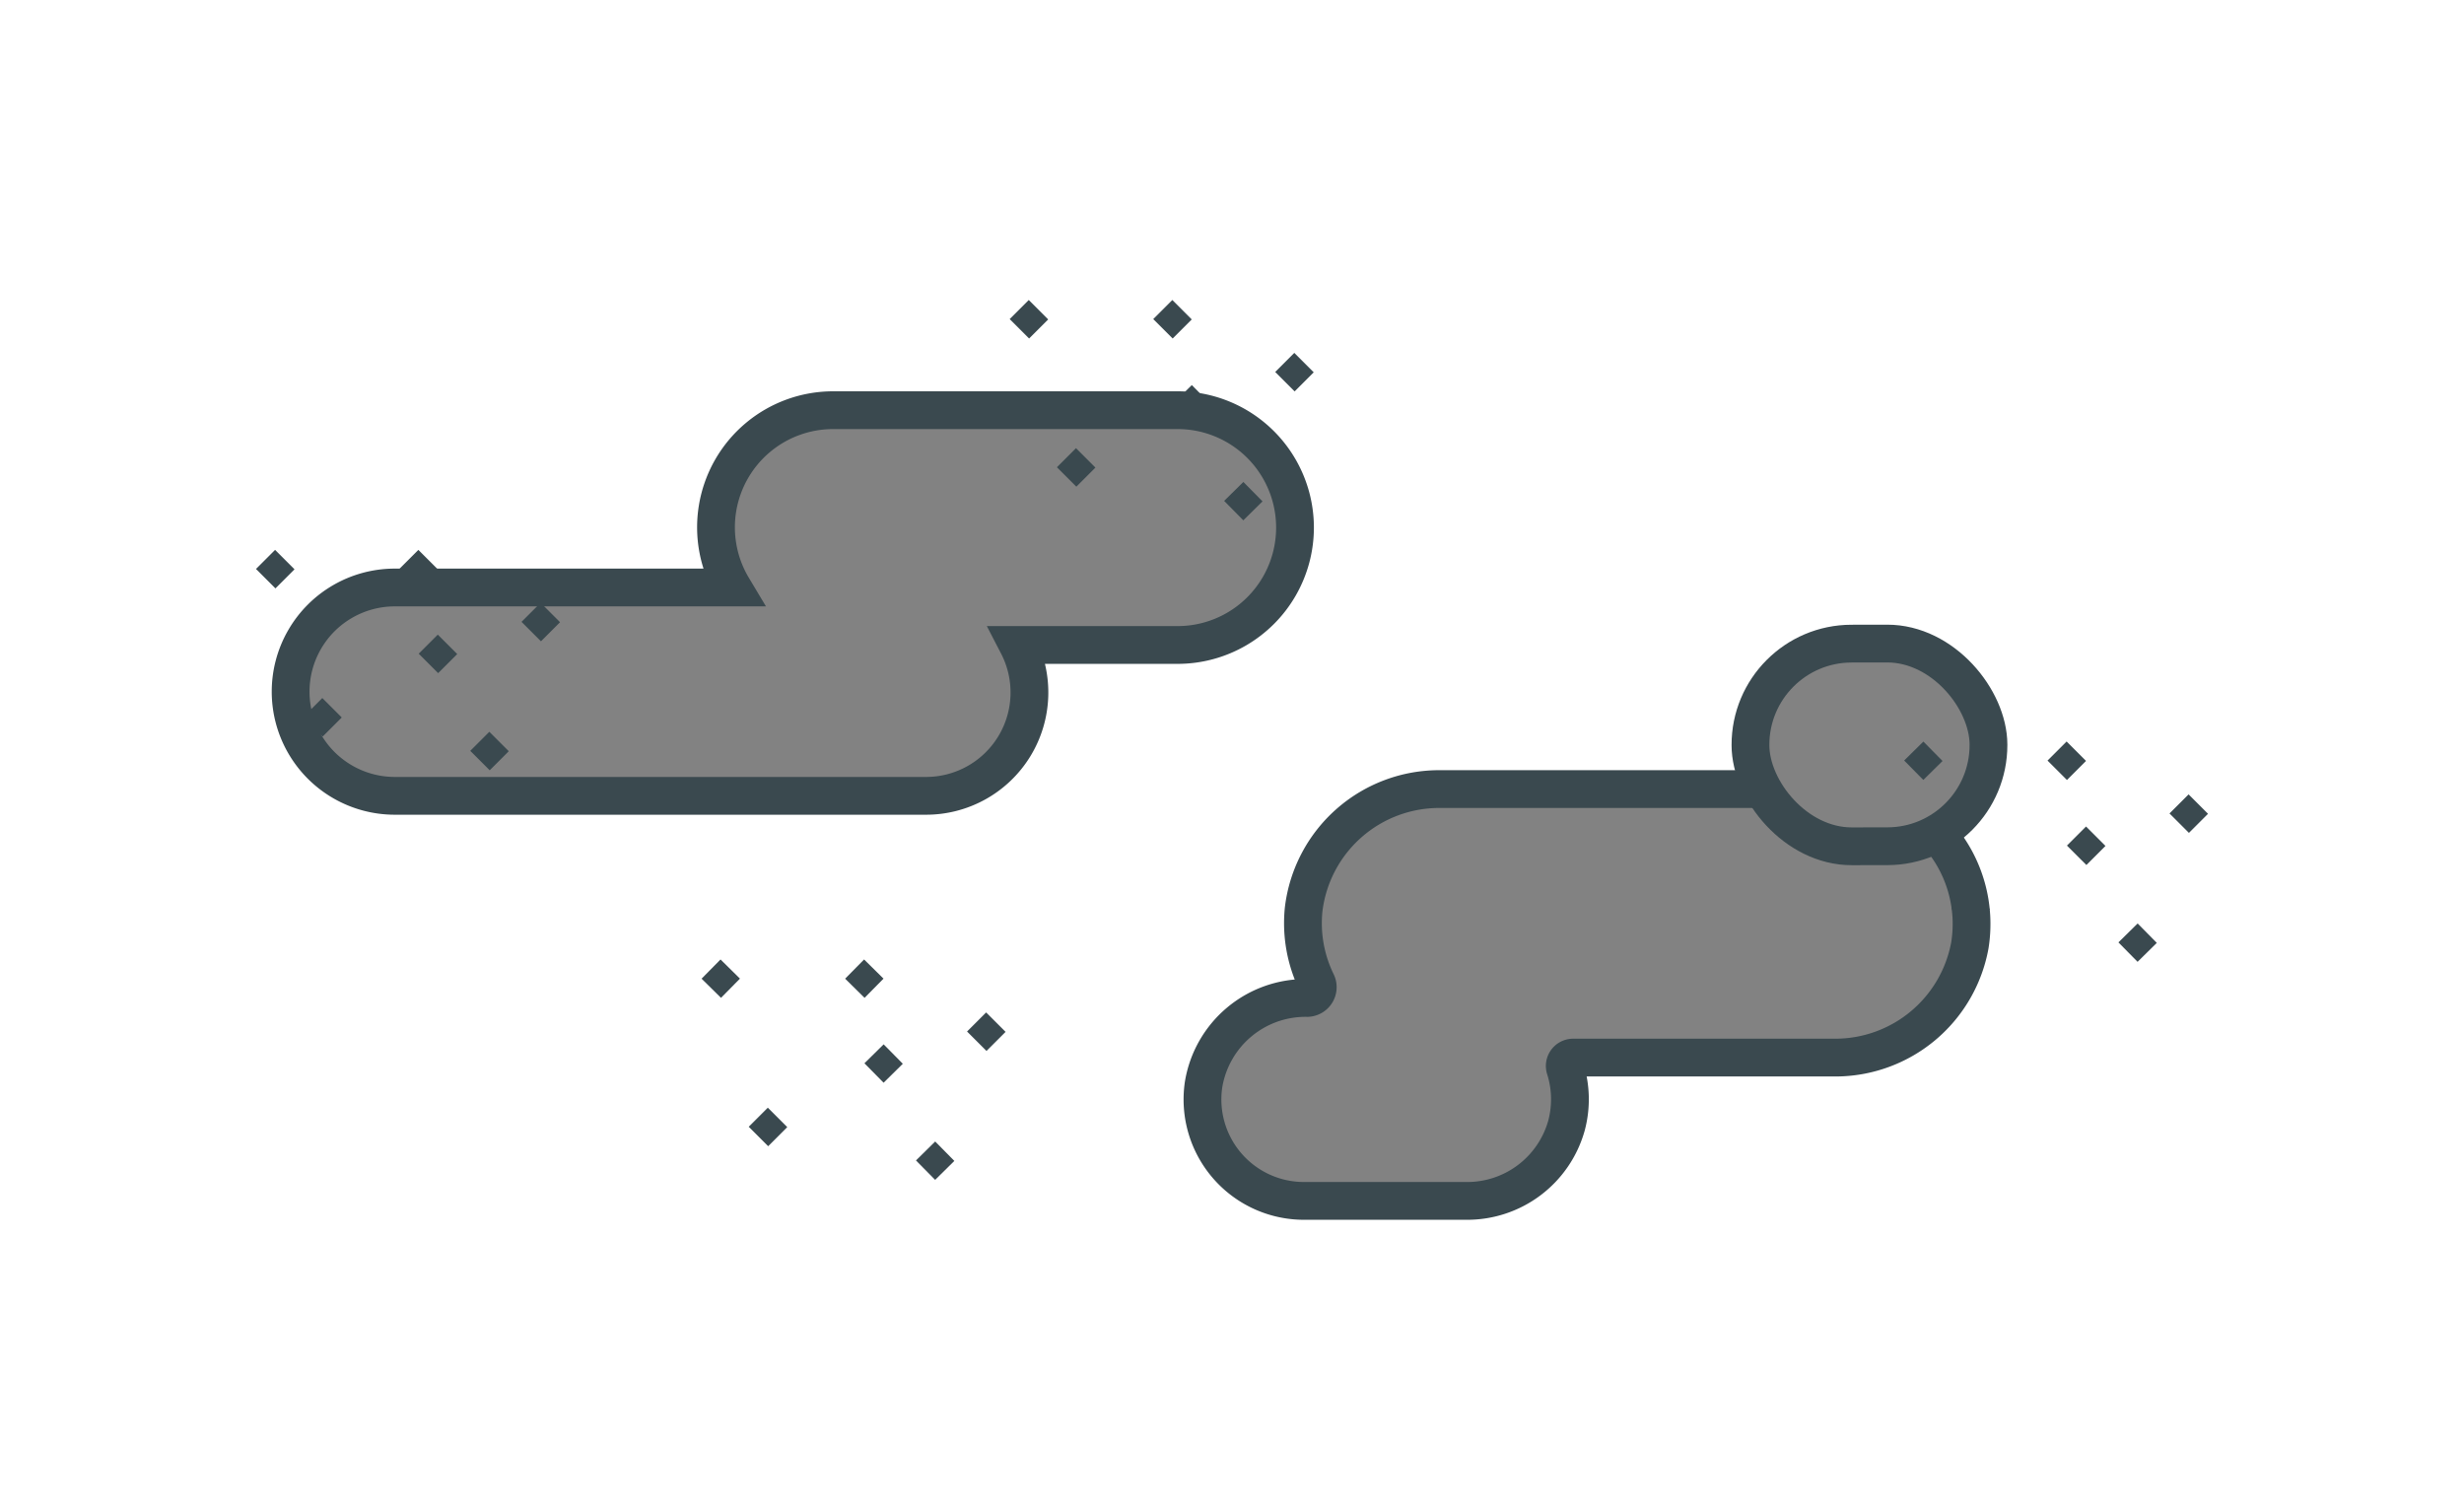 <svg xmlns="http://www.w3.org/2000/svg" viewBox="0 0 91.31 56"><title>cloud</title><g id="圖例們"><path d="M68.14,29.24l-14.75,0a5.06,5.06,0,0,0-5.08,4.46,5,5,0,0,0,.48,2.7.4.4,0,0,1-.34.58h0a3.83,3.83,0,0,0-3.85,3.22,3.76,3.76,0,0,0,3.73,4.3h6a3.82,3.82,0,0,0,3.72-2.79A3.77,3.77,0,0,0,58,39.59a.31.31,0,0,1,.29-.4H68a5.07,5.07,0,0,0,5-4.17A5,5,0,0,0,68.14,29.24Z" fill="#828282" stroke="#3a494f" stroke-miterlimit="10" stroke-width="1.4"/><rect x="64.87" y="23.85" width="8.82" height="7.51" rx="3.75" ry="3.75" transform="translate(-0.05 0.12) rotate(-0.1)" fill="#828282" stroke="#3a494f" stroke-miterlimit="10" stroke-width="1.4"/><path d="M43.64,15.2H30.88a4.34,4.34,0,0,0-3.73,6.57H14.63a3.86,3.86,0,0,0,0,7.72H34.28a3.83,3.83,0,0,0,3.44-5.59h5.92a4.35,4.35,0,1,0,0-8.7Z" fill="#828282" stroke="#3a494f" stroke-miterlimit="10" stroke-width="1.4"/><line x1="9.84" y1="20.73" x2="10.56" y2="21.45" fill="none" stroke="#3a494f" stroke-miterlimit="10"/><line x1="15.15" y1="20.73" x2="15.87" y2="21.45" fill="none" stroke="#3a494f" stroke-miterlimit="10"/><line x1="17.78" y1="27.47" x2="18.5" y2="28.19" fill="none" stroke="#3a494f" stroke-miterlimit="10"/><line x1="19.68" y1="22.69" x2="20.4" y2="23.41" fill="none" stroke="#3a494f" stroke-miterlimit="10"/><line x1="15.87" y1="23.87" x2="16.59" y2="24.59" fill="none" stroke="#3a494f" stroke-miterlimit="10"/><line x1="11.59" y1="26.22" x2="12.31" y2="26.94" fill="none" stroke="#3a494f" stroke-miterlimit="10"/><line x1="26.35" y1="35.91" x2="27.07" y2="36.62" fill="none" stroke="#3a494f" stroke-miterlimit="10"/><line x1="31.67" y1="35.91" x2="32.39" y2="36.62" fill="none" stroke="#3a494f" stroke-miterlimit="10"/><line x1="34.3" y1="42.65" x2="35.01" y2="43.37" fill="none" stroke="#3a494f" stroke-miterlimit="10"/><line x1="36.19" y1="37.87" x2="36.91" y2="38.59" fill="none" stroke="#3a494f" stroke-miterlimit="10"/><line x1="32.39" y1="39.05" x2="33.1" y2="39.77" fill="none" stroke="#3a494f" stroke-miterlimit="10"/><line x1="28.1" y1="41.4" x2="28.82" y2="42.12" fill="none" stroke="#3a494f" stroke-miterlimit="10"/><line x1="37.77" y1="11.47" x2="38.49" y2="12.19" fill="none" stroke="#3a494f" stroke-miterlimit="10"/><line x1="43.09" y1="11.47" x2="43.81" y2="12.19" fill="none" stroke="#3a494f" stroke-miterlimit="10"/><line x1="45.72" y1="18.21" x2="46.43" y2="18.93" fill="none" stroke="#3a494f" stroke-miterlimit="10"/><line x1="47.61" y1="13.43" x2="48.33" y2="14.15" fill="none" stroke="#3a494f" stroke-miterlimit="10"/><line x1="43.81" y1="14.62" x2="44.52" y2="15.34" fill="none" stroke="#3a494f" stroke-miterlimit="10"/><line x1="39.52" y1="16.96" x2="40.24" y2="17.68" fill="none" stroke="#3a494f" stroke-miterlimit="10"/><line x1="70.92" y1="27.83" x2="71.63" y2="28.55" fill="none" stroke="#3a494f" stroke-miterlimit="10"/><line x1="76.23" y1="27.83" x2="76.95" y2="28.55" fill="none" stroke="#3a494f" stroke-miterlimit="10"/><line x1="78.86" y1="34.57" x2="79.57" y2="35.29" fill="none" stroke="#3a494f" stroke-miterlimit="10"/><line x1="80.75" y1="29.79" x2="81.47" y2="30.51" fill="none" stroke="#3a494f" stroke-miterlimit="10"/><line x1="76.95" y1="30.98" x2="77.67" y2="31.7" fill="none" stroke="#3a494f" stroke-miterlimit="10"/><line x1="72.67" y1="33.32" x2="73.38" y2="34.04" fill="none" stroke="#3a494f" stroke-miterlimit="10"/></g></svg>